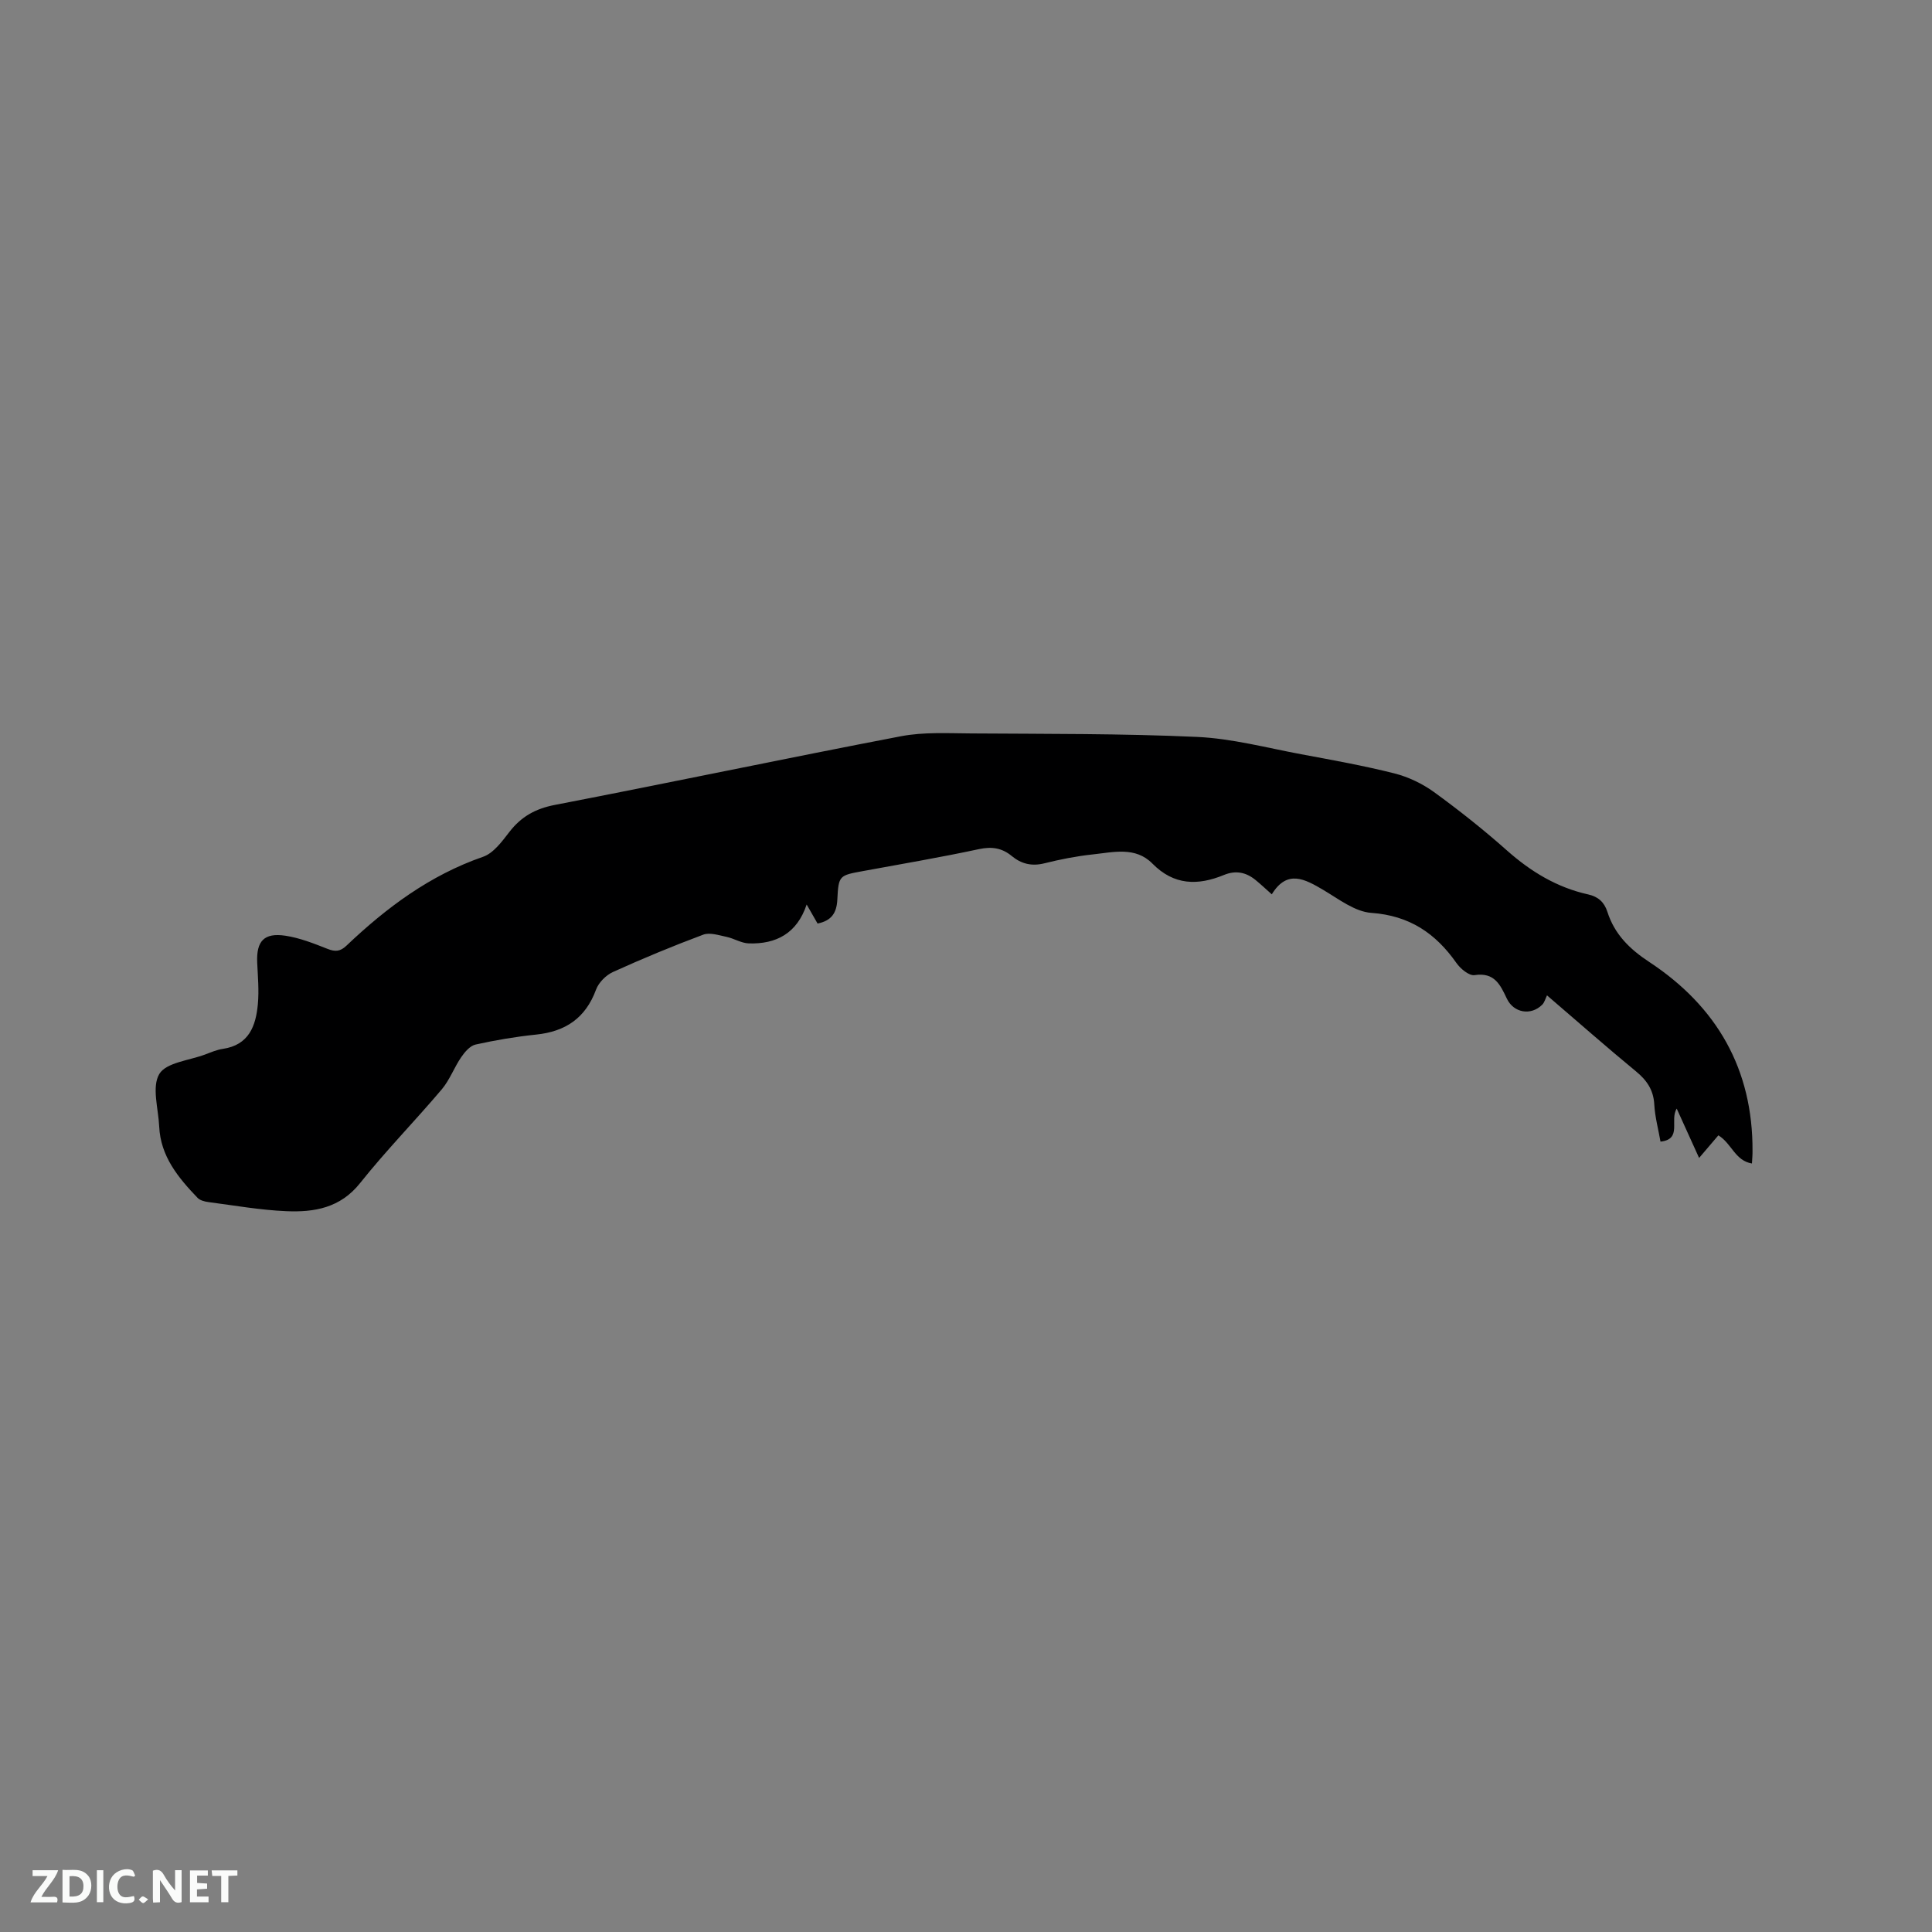<svg enable-background="new 0 0 400 400" viewBox="0 0 400 400" xmlns="http://www.w3.org/2000/svg"><rect x="0" y="0" width="400" height="400" fill="#808080" stroke="none"/><path d="m362.72 240.89c-3.52-.59-4.19-4.16-6.95-5.83-1.2 1.41-2.47 2.9-3.99 4.68-1.61-3.54-3.02-6.66-4.63-10.21-1.52 2.36 1.2 6.34-3.36 6.83-.45-2.56-1.15-5.12-1.29-7.71-.17-3.03-1.57-5.02-3.84-6.88-5.98-4.92-11.78-10.04-18.37-15.69-.33.66-.51 1.46-1 1.94-2.32 2.31-5.9 1.7-7.31-1.26-1.36-2.86-2.55-5.51-6.69-4.87-1.12.17-2.92-1.32-3.75-2.51-4.33-6.17-9.74-9.82-17.62-10.38-3.41-.24-6.75-2.86-9.93-4.74-3.86-2.28-7.5-4.29-10.68.9-1.33-1.18-2.32-2.12-3.38-2.98-1.96-1.59-4.07-2.03-6.52-1.03-5.39 2.22-10.36 2.18-14.82-2.36-3.52-3.57-8.12-2.34-12.37-1.89-3.36.36-6.71 1.02-9.99 1.84-2.61.65-4.77.13-6.77-1.52s-4.1-1.99-6.76-1.42c-7.97 1.71-16.01 3.07-24.04 4.55-4.89.9-5.05.87-5.3 5.9-.14 2.76-1.19 4.37-4.09 4.96-.65-1.12-1.31-2.28-2.26-3.94-2.01 6.02-6.35 8.23-11.99 8.05-1.55-.05-3.05-1.03-4.63-1.36s-3.43-.95-4.79-.45c-6.32 2.36-12.56 4.95-18.71 7.74-1.44.66-2.95 2.18-3.49 3.65-2.17 5.88-6.31 8.67-12.4 9.3-4.21.43-8.4 1.15-12.53 2.06-1.14.25-2.24 1.53-2.97 2.6-1.47 2.14-2.38 4.71-4.03 6.67-5.55 6.56-11.58 12.71-16.92 19.42-4.11 5.17-9.51 6.06-15.29 5.81-5.38-.23-10.73-1.18-16.09-1.88-.79-.1-1.76-.35-2.27-.88-4-4.18-7.66-8.59-7.94-14.77-.17-3.7-1.57-8.19.02-10.87 1.43-2.39 6.21-2.8 9.52-4.05 1.19-.45 2.39-.97 3.63-1.15 5.42-.8 6.85-4.76 7.26-9.3.26-2.83-.01-5.71-.14-8.57-.19-4.43 1.4-6.22 5.83-5.56 2.98.45 5.89 1.6 8.72 2.72 1.61.64 2.65.56 3.93-.66 8.28-7.87 17.28-14.59 28.28-18.4 2.16-.75 3.92-3.16 5.44-5.13 2.45-3.18 5.39-4.83 9.42-5.61 23.91-4.61 47.75-9.64 71.67-14.22 4.72-.9 9.71-.61 14.57-.58 15.58.11 31.17.01 46.72.72 7.23.33 14.4 2.25 21.58 3.59 6.45 1.2 12.92 2.36 19.27 3.96 2.88.73 5.78 2.11 8.19 3.85 5.23 3.8 10.31 7.83 15.14 12.12 4.94 4.38 10.35 7.66 16.8 9.09 2.08.46 3.34 1.61 3.98 3.6 1.48 4.63 4.57 7.69 8.66 10.38 13.98 9.2 21.49 22.18 21.39 39.18.01.77-.06 1.49-.12 2.55z" fill="#000001"/><g fill="#fafbfa"><path d="m37.59 393.81c-.92.31-1.52.05-2-.78-.7-1.2-1.52-2.34-2.47-3.78v4.59c-.55.03-.95.05-1.41.07-.03-.37-.06-.64-.06-.91 0-1.91 0-3.81 0-5.7 1.13-.41 1.77-.03 2.29.91.62 1.11 1.38 2.14 2.31 3.19v-4.2h1.35v6.61z"/><path d="m12.94 393.88v-6.75c1.9.19 3.93-.54 5.37 1.29.8 1.01.78 2.88.03 3.97-1.37 1.97-3.4 1.51-5.4 1.49m1.45-1.22c2.04.12 2.92-.58 2.89-2.21-.03-1.51-.98-2.19-2.89-2z"/><path d="m11.81 393.87h-5.49c.68-2.18 2.47-3.48 3.51-5.45h-3.08v-1.21h5.29c-.71 2.13-2.44 3.48-3.47 5.51.86 0 1.63.04 2.39-.01.79-.05 1.14.21.85 1.16"/><path d="m39.33 393.86v-6.61h3.7v1.07h-2.22v1.52c.68.04 1.34.09 2.07.13v1.07c-.72.05-1.38.09-2.1.14v1.48h2.4v1.19h-3.85z"/><path d="m27.71 388.56c-1.15-.3-2.46-.61-3.1.64-.37.73-.41 1.93-.06 2.67.63 1.35 1.99.93 3.17.68.35.94-.01 1.32-.93 1.46-1.62.25-3.05-.27-3.76-1.48-.73-1.24-.6-3.03.31-4.17.88-1.11 2.71-1.7 4-1.16.32.13.44.74.65 1.12-.1.08-.19.16-.28.24"/><path d="m49.15 387.24v1.07c-.59.02-1.17.05-1.87.08v5.44h-1.48v-5.44h-1.85c-.05-.4-.08-.73-.13-1.15z"/><path d="m20.06 387.21h1.33v6.62h-1.33z"/><path d="m30.68 393.25c-.49.38-.8.79-1.05.76-.32-.05-.6-.45-.9-.7.26-.24.51-.64.8-.67.29-.04.62.3 1.15.61"/></g></svg>